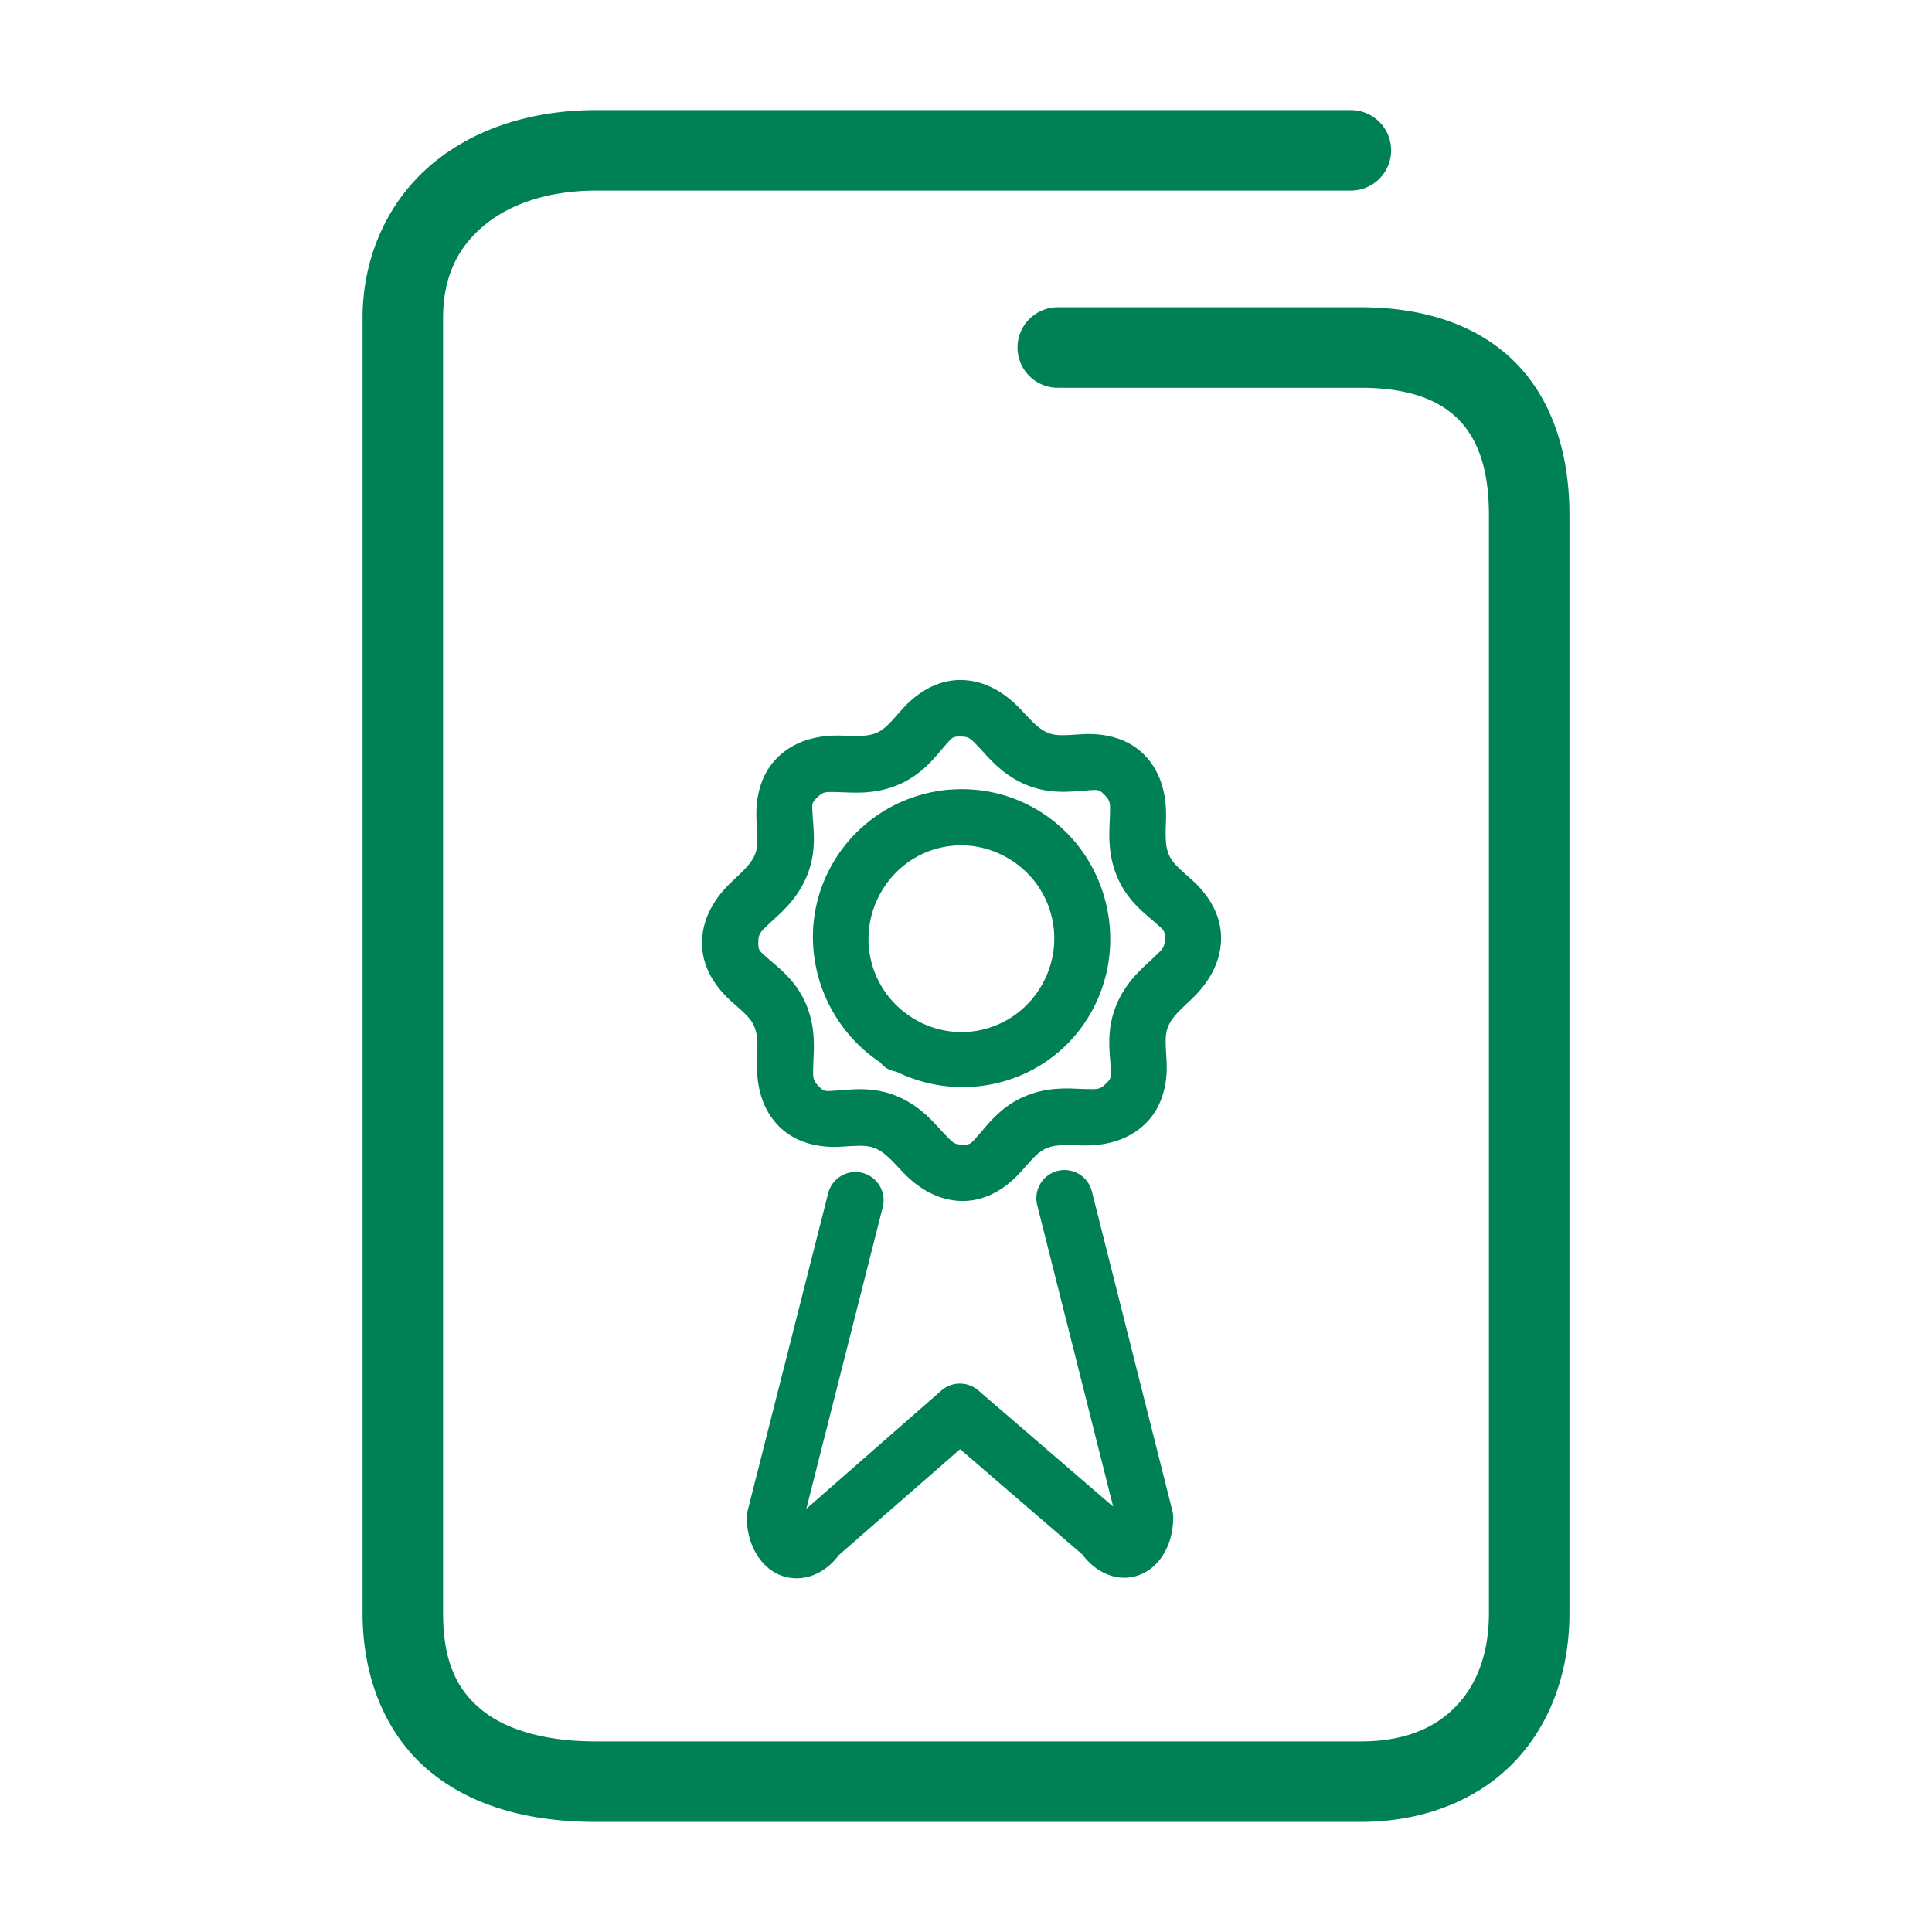 <svg xmlns="http://www.w3.org/2000/svg" width="48" height="48">
	<path d="m 14.809,2.735 c -1.586,0 -3.026,0.453 -4.092,1.355 C 9.651,4.993 9.008,6.358 9.008,7.905 V 40.073 c 0,1.681 0.62,3.088 1.707,3.967 1.087,0.879 2.523,1.225 4.094,1.225 h 18.996 c 1.547,0 2.893,-0.532 3.811,-1.484 0.918,-0.952 1.377,-2.276 1.377,-3.707 V 12.804 c 0,-1.577 -0.451,-2.929 -1.396,-3.848 C 36.65,8.037 35.311,7.634 33.805,7.634 h -7.525 a 1,1 0 0 0 -1,1 1,1 0 0 0 1,1 h 7.525 c 1.162,0 1.917,0.288 2.398,0.756 0.482,0.468 0.789,1.2 0.789,2.414 v 27.27 c 0,1.013 -0.306,1.786 -0.818,2.318 -0.513,0.532 -1.261,0.873 -2.369,0.873 H 14.809 c -1.271,0 -2.233,-0.291 -2.836,-0.779 -0.603,-0.488 -0.965,-1.179 -0.965,-2.412 V 7.905 c 0,-1.027 0.364,-1.748 1,-2.287 0.636,-0.539 1.596,-0.883 2.801,-0.883 H 33.562 a 1,1 0 0 0 1,-1 1,1 0 0 0 -1,-1 z m 9.053,14.16 c -0.679,-0.001 -1.182,0.428 -1.453,0.732 -0.271,0.305 -0.417,0.488 -0.627,0.578 -0.24,0.102 -0.491,0.079 -0.91,0.07 -0.419,-0.009 -1.07,0.062 -1.561,0.551 -0.483,0.481 -0.538,1.142 -0.516,1.549 0.022,0.407 0.049,0.639 -0.037,0.852 -0.098,0.242 -0.292,0.406 -0.596,0.697 -0.304,0.291 -0.717,0.803 -0.721,1.496 -0.004,0.682 0.422,1.184 0.725,1.455 0.303,0.271 0.484,0.414 0.572,0.625 0.101,0.24 0.081,0.493 0.07,0.914 -0.01,0.421 0.056,1.074 0.541,1.564 0.478,0.483 1.136,0.536 1.541,0.512 0.405,-0.024 0.636,-0.049 0.848,0.037 0.241,0.098 0.404,0.29 0.693,0.594 0.289,0.304 0.796,0.715 1.486,0.717 0.679,0.001 1.182,-0.428 1.453,-0.732 0.271,-0.305 0.417,-0.487 0.627,-0.576 0.24,-0.102 0.491,-0.081 0.91,-0.072 0.419,0.009 1.072,-0.064 1.562,-0.553 0.483,-0.481 0.536,-1.138 0.514,-1.545 -0.022,-0.407 -0.049,-0.639 0.037,-0.852 0.098,-0.242 0.292,-0.406 0.596,-0.697 0.304,-0.291 0.717,-0.803 0.721,-1.496 0.004,-0.682 -0.422,-1.184 -0.725,-1.455 -0.303,-0.271 -0.484,-0.416 -0.572,-0.627 -0.101,-0.24 -0.081,-0.493 -0.07,-0.914 0.01,-0.421 -0.056,-1.075 -0.541,-1.566 -0.478,-0.483 -1.136,-0.536 -1.541,-0.512 -0.405,0.024 -0.636,0.053 -0.848,-0.033 -0.241,-0.098 -0.404,-0.292 -0.693,-0.596 -0.289,-0.304 -0.796,-0.715 -1.486,-0.717 z m -0.01,1.404 c 0.229,4.59e-4 0.256,0.043 0.484,0.283 0.228,0.24 0.567,0.676 1.178,0.924 0.6,0.243 1.136,0.153 1.451,0.135 0.315,-0.019 0.332,-0.038 0.471,0.102 0.161,0.163 0.147,0.215 0.139,0.547 -0.008,0.332 -0.076,0.883 0.18,1.492 0.251,0.599 0.693,0.915 0.928,1.125 0.235,0.21 0.259,0.207 0.258,0.404 -0.001,0.23 -0.045,0.256 -0.285,0.486 -0.24,0.23 -0.677,0.572 -0.926,1.186 -0.245,0.603 -0.158,1.143 -0.141,1.459 0.017,0.316 0.038,0.331 -0.102,0.471 -0.163,0.162 -0.212,0.15 -0.543,0.143 -0.331,-0.007 -0.879,-0.075 -1.486,0.184 -0.597,0.254 -0.917,0.699 -1.127,0.936 -0.21,0.237 -0.206,0.262 -0.402,0.262 -0.229,-4.59e-4 -0.256,-0.047 -0.484,-0.287 -0.228,-0.24 -0.567,-0.676 -1.178,-0.924 -0.6,-0.243 -1.136,-0.153 -1.451,-0.135 -0.315,0.019 -0.332,0.04 -0.471,-0.1 -0.161,-0.163 -0.147,-0.215 -0.139,-0.547 0.008,-0.332 0.078,-0.883 -0.178,-1.492 -0.251,-0.599 -0.695,-0.915 -0.93,-1.125 -0.235,-0.21 -0.259,-0.207 -0.258,-0.404 0.001,-0.23 0.045,-0.258 0.285,-0.488 0.24,-0.23 0.677,-0.57 0.926,-1.184 0.245,-0.603 0.158,-1.143 0.141,-1.459 -0.017,-0.316 -0.038,-0.331 0.102,-0.471 0.163,-0.162 0.212,-0.148 0.543,-0.141 0.331,0.007 0.879,0.073 1.486,-0.186 0.597,-0.255 0.917,-0.699 1.127,-0.936 0.21,-0.237 0.206,-0.26 0.402,-0.26 z m -0.223,1.316 c -1.184,0.086 -2.309,0.739 -2.945,1.844 -0.981,1.703 -0.428,3.86 1.184,4.936 a 0.702,0.698 85 0 0 0.154,0.139 c 0.002,0.001 0.002,0.003 0.004,0.004 a 0.702,0.698 85 0 0 0.029,0.016 0.702,0.698 85 0 0 0.201,0.068 0.702,0.698 85 0 0 0.008,0 c 1.734,0.856 3.862,0.255 4.834,-1.451 1.009,-1.772 0.396,-4.053 -1.365,-5.072 -0.661,-0.382 -1.393,-0.534 -2.104,-0.482 z m 0.094,1.393 c 0.441,-0.031 0.897,0.068 1.312,0.309 1.108,0.641 1.485,2.039 0.85,3.154 -0.635,1.116 -2.03,1.499 -3.141,0.863 a 0.702,0.698 85 0 0 -0.008,-0.006 0.702,0.698 85 0 0 -0.01,-0.006 c -1.105,-0.646 -1.475,-2.048 -0.834,-3.16 0.4,-0.695 1.094,-1.103 1.83,-1.154 z m 2.738,8.062 a 0.7,0.7 0 0 0 -0.184,0.021 0.7,0.7 0 0 0 -0.508,0.85 l 1.887,7.49 -3.35,-2.885 a 0.7,0.7 0 0 0 -0.918,0.002 l -3.355,2.938 1.898,-7.494 a 0.7,0.7 0 0 0 -0.506,-0.852 0.7,0.7 0 0 0 -0.85,0.508 l -2,7.885 a 0.7,0.7 0 0 0 -0.021,0.172 c 0,0.667 0.351,1.302 0.945,1.467 0.519,0.144 1.033,-0.116 1.338,-0.533 l 3.016,-2.635 3.041,2.619 c 0.304,0.416 0.819,0.684 1.334,0.533 0.593,-0.174 0.92,-0.802 0.92,-1.451 a 0.7,0.7 0 0 0 -0.021,-0.172 l -2,-7.934 a 0.7,0.7 0 0 0 -0.666,-0.529 z" fill="#008055"/>
</svg>
